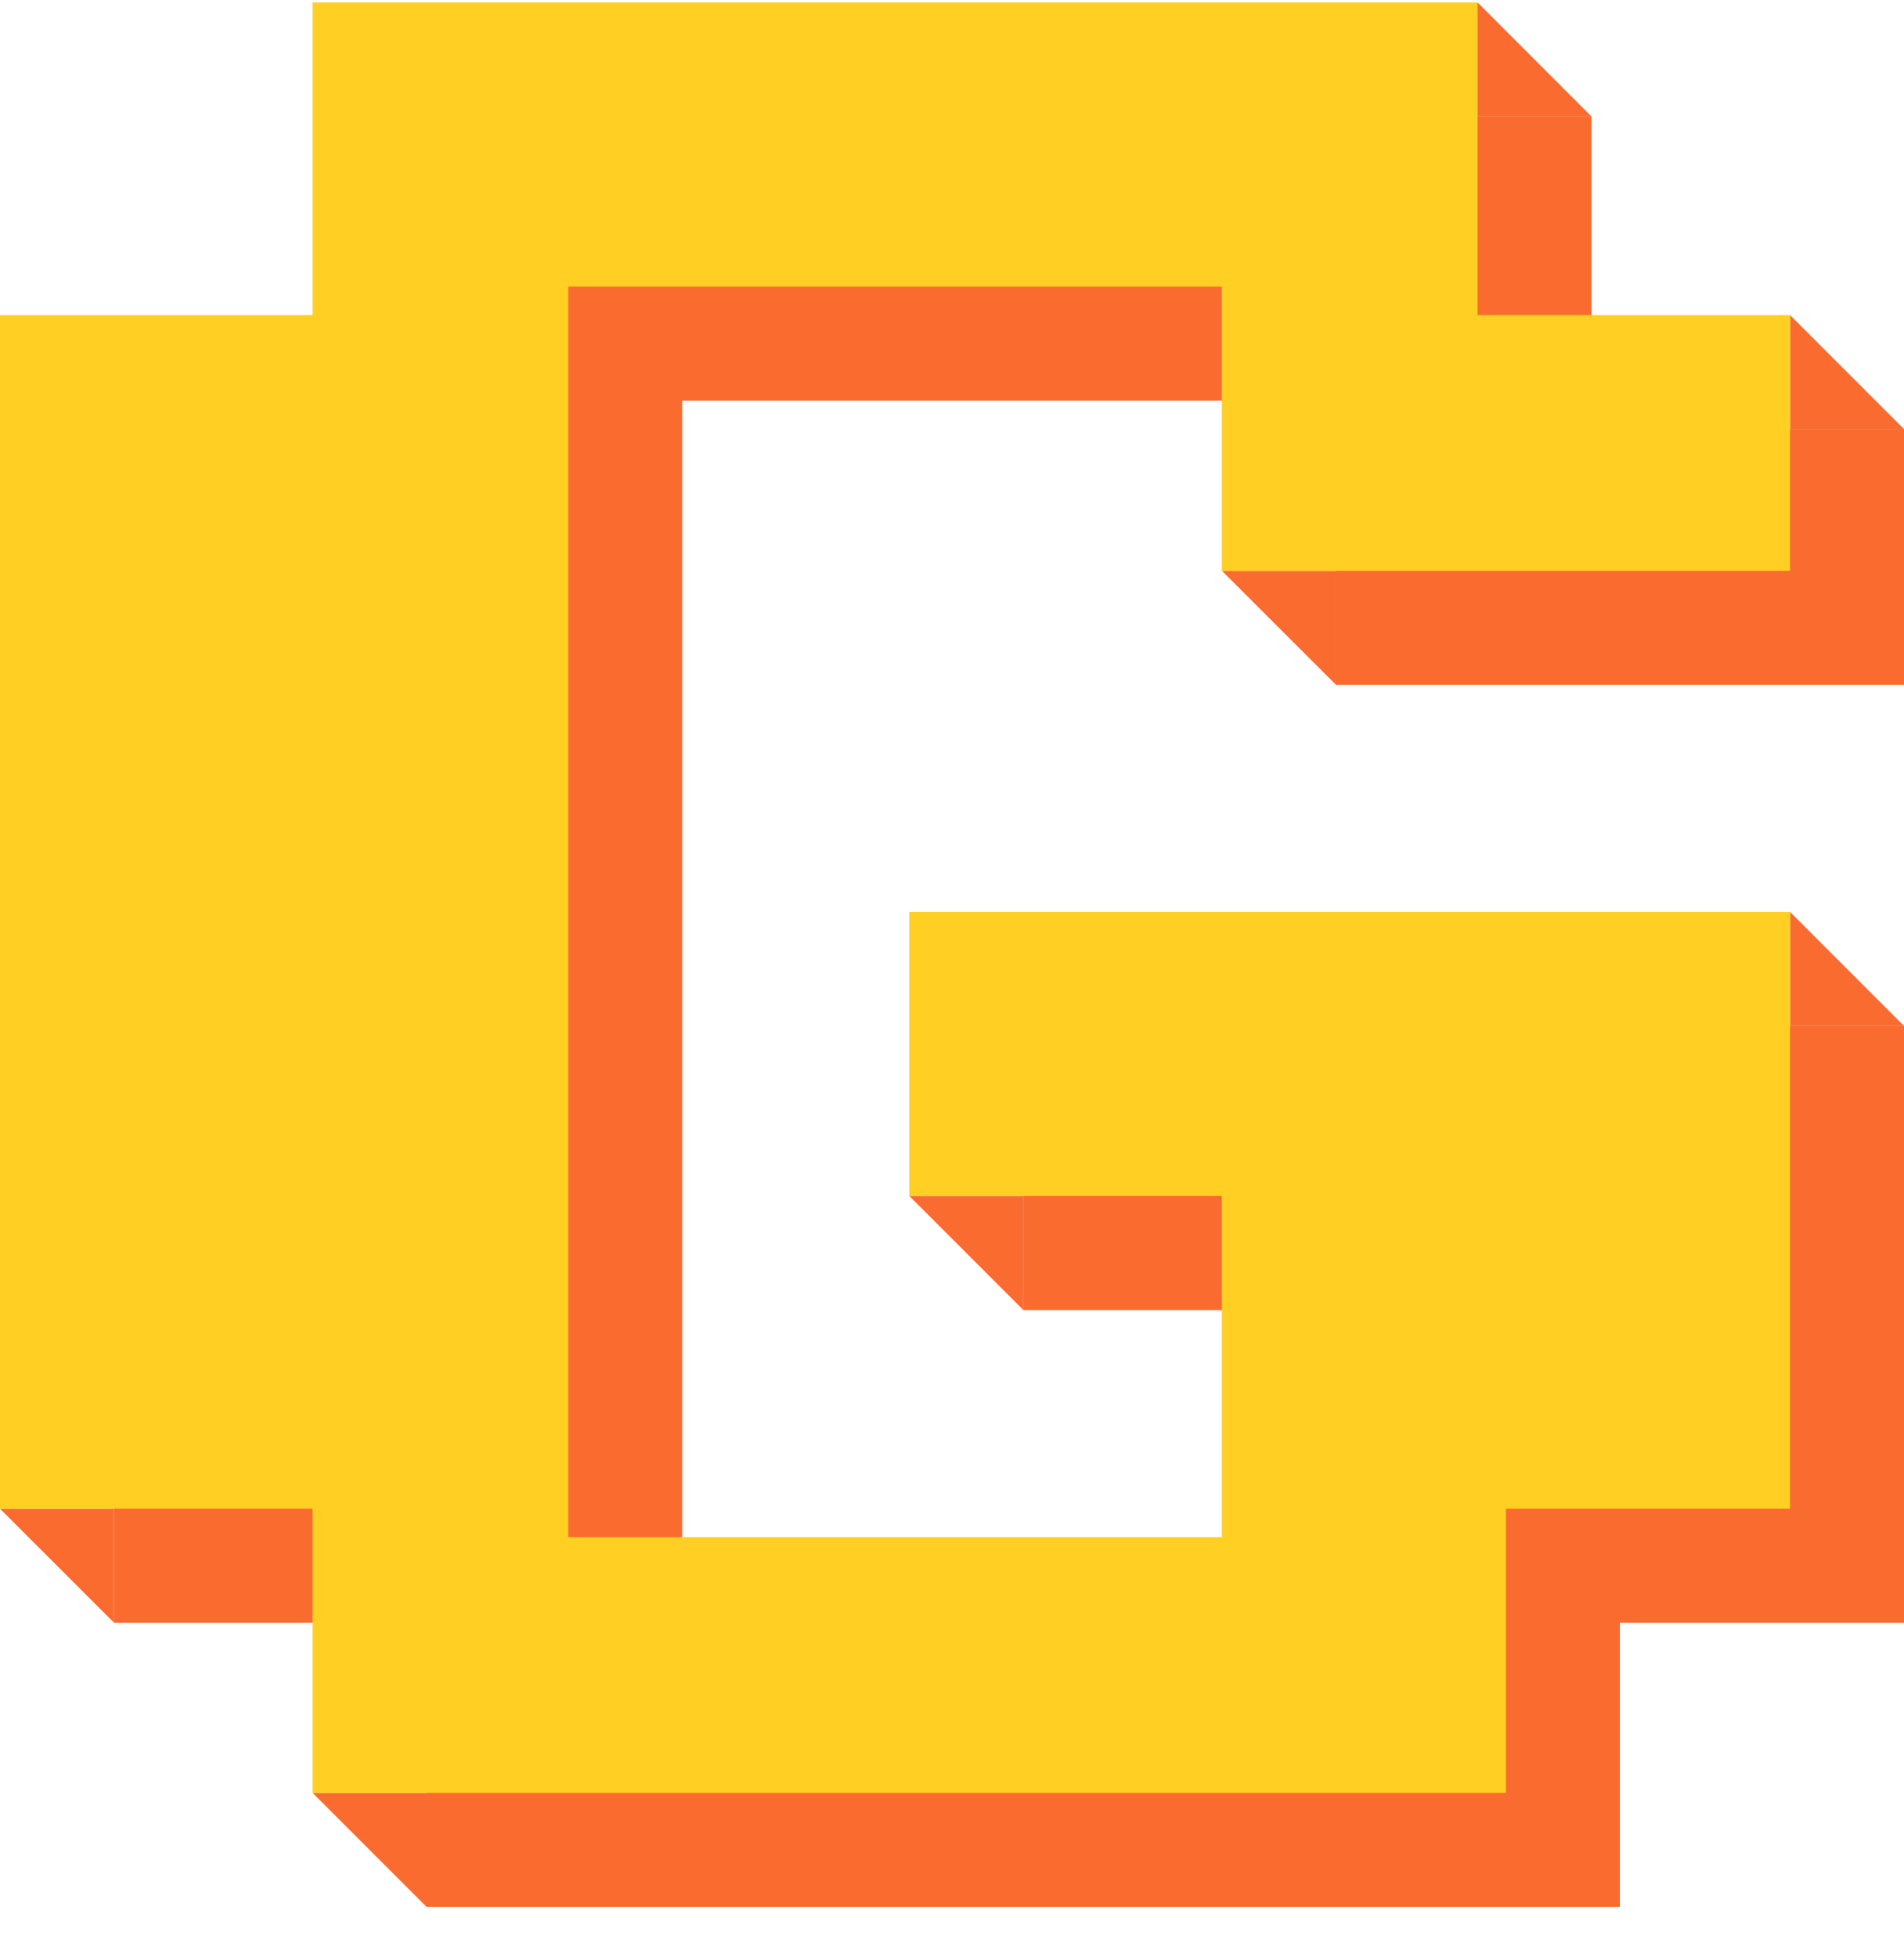 <svg width="36" height="37" viewBox="0 0 36 37" fill="none" xmlns="http://www.w3.org/2000/svg">
<g clip-path="url(#clip0_383_27848)">
<path d="M0 28.52H2.154V30.673L0.123 28.643" fill="#F96B2F"/>
<path d="M5.911 33.892H8.064V36.045L6.034 34.015" fill="#F96B2F"/>
<path d="M17.195 22.61H19.349V24.764L17.318 22.733" fill="#F96B2F"/>
<path d="M23.103 10.79H25.257V12.942L23.226 10.913" fill="#F96B2F"/>
<path d="M36 8.111H33.846V5.957L35.877 7.988" fill="#F96B2F"/>
<path d="M36 19.393H33.846V17.239L35.877 19.27" fill="#F96B2F"/>
<path d="M8.063 8.109H2.154V30.674H8.063V36.046H30.628V30.674H36V19.392H19.346V24.765H25.255V31.211H12.898V7.572H25.255V12.945H36V8.109H30.091V2.2H8.063V8.109Z" fill="#F96B2F"/>
<path d="M30.089 2.2H27.937V0.046L29.966 2.077" fill="#F96B2F"/>
<path d="M5.909 5.955H0V28.52H5.909V33.892H28.474V28.52H33.846V17.238H17.192V22.61H23.102V29.057H10.745V5.418H23.102V10.79H33.846V5.955H27.937V0.046H5.909V5.955Z" fill="#FFCF23"/>
</g>
<defs>
<clipPath id="clip0_383_27848">
<rect width="36" height="36" fill="white" transform="translate(0 0.046)"/>
</clipPath>
</defs>
</svg>

